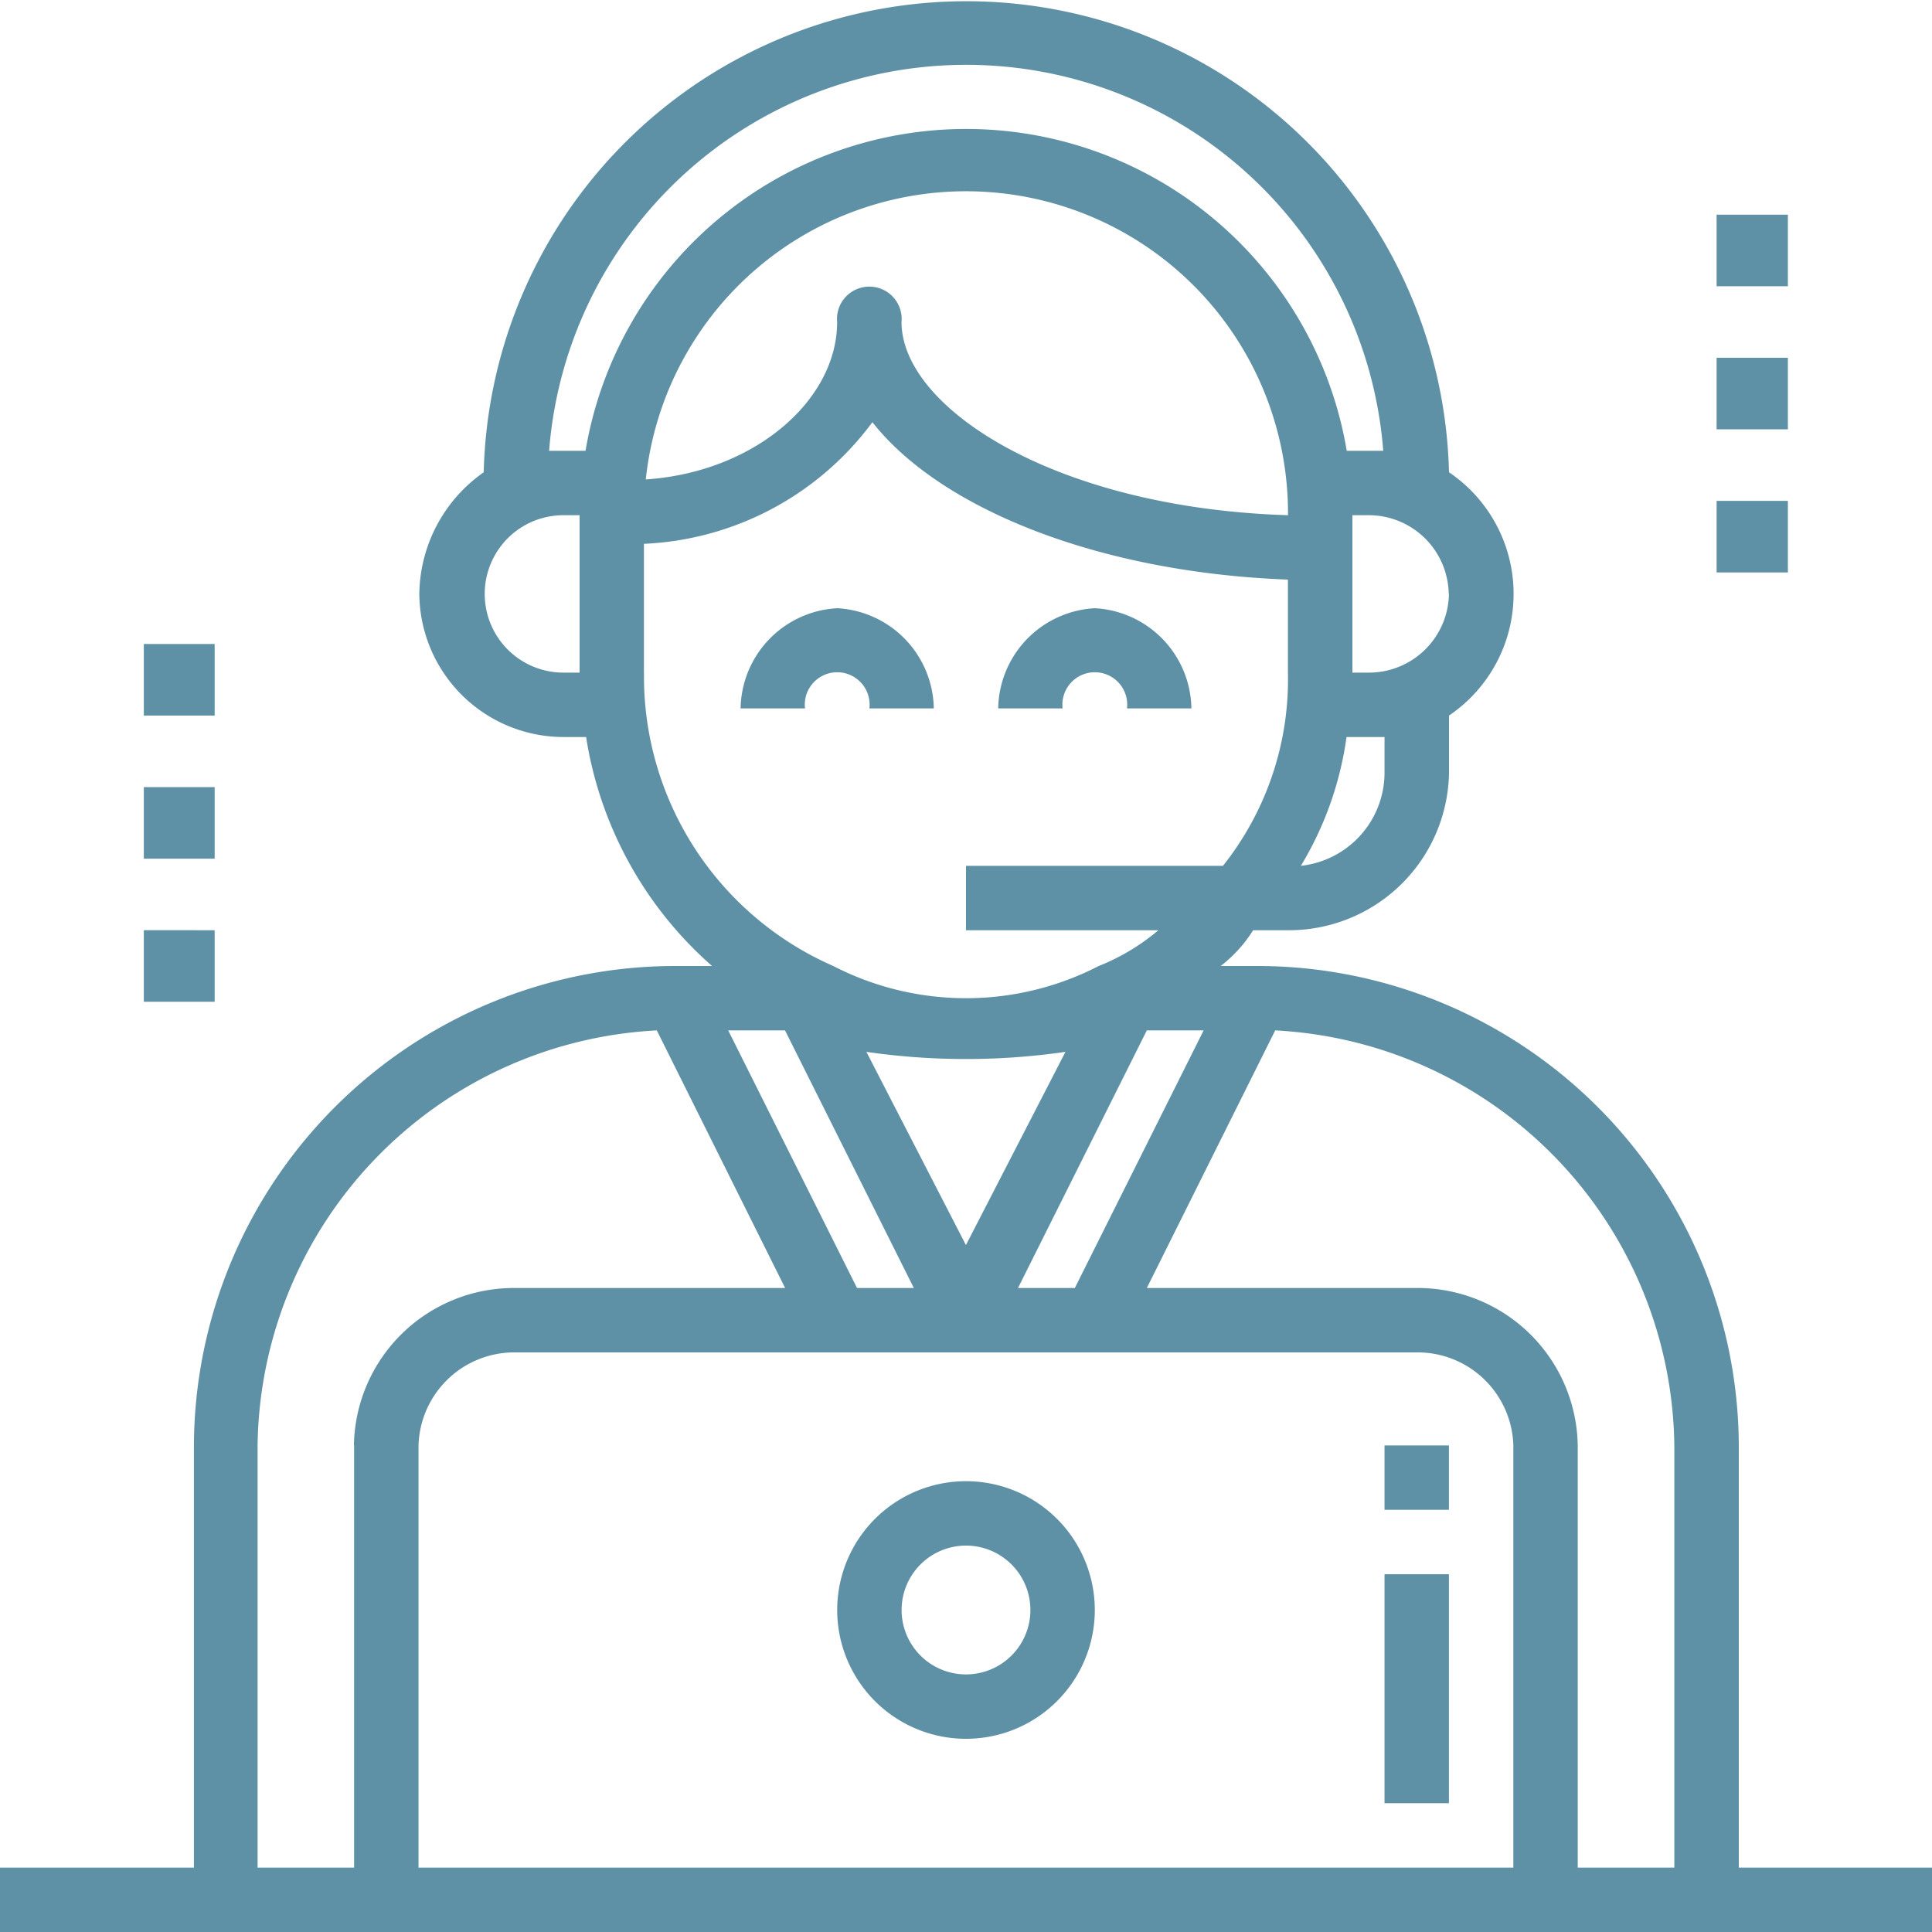 <svg xmlns="http://www.w3.org/2000/svg" width="27" height="27" viewBox="0 0 27 27">
  <defs>
    <style>
      .cls-1 {
        fill: #5e91a6;
        fill-rule: evenodd;
      }
    </style>
  </defs>
  <path id="Forma_1" data-name="Forma 1" class="cls-1" d="M474.7,10022.5a1.426,1.426,0,0,0-1.35,1.4h0.9a0.453,0.453,0,1,1,.9,0h0.9A1.426,1.426,0,0,0,474.7,10022.5Zm3.6,0a1.426,1.426,0,0,0-1.35,1.4h0.9a0.453,0.453,0,1,1,.9,0h0.9A1.425,1.425,0,0,0,478.3,10022.5Zm-1.8,12.2a1.8,1.8,0,1,0,1.8,1.8A1.8,1.8,0,0,0,476.5,10034.7Zm0,2.7a0.9,0.9,0,1,1,.9-0.9A0.9,0.9,0,0,1,476.5,10037.4Zm10.8,2.7v-5.9a6.73,6.73,0,0,0-6.751-6.7h-0.49a1.911,1.911,0,0,0,.454-0.5H481a2.236,2.236,0,0,0,2.25-2.2v-0.8a2.052,2.052,0,0,0,0-3.4,6.747,6.747,0,0,0-13.49,0,2.107,2.107,0,0,0-.9,1.7,2.017,2.017,0,0,0,2.025,2h0.306a5.357,5.357,0,0,0,1.76,3.2h-0.491a6.729,6.729,0,0,0-6.75,6.7v5.9H463v0.9h27v-0.9h-2.7Zm-4.951-15.3a1.311,1.311,0,0,1-1.169,1.3,4.73,4.73,0,0,0,.638-1.8h0.531v0.5Zm0.9-2.5a1.118,1.118,0,0,1-1.125,1.1H481.9v-2.2h0.225A1.118,1.118,0,0,1,483.246,10022.3Zm-12.15,1.1h-0.225a1.1,1.1,0,1,1,0-2.2H471.1v2.2Zm-0.225-3.1h-0.2a5.846,5.846,0,0,1,11.657,0h-0.51a5.394,5.394,0,0,0-10.638,0h-0.306Zm10.125,0.9c-3.248-.1-5.4-1.5-5.4-2.7a0.452,0.452,0,1,0-.9,0c0,1.1-1.163,2.1-2.674,2.2A4.5,4.5,0,0,1,481,10021.2Zm-9,2.2v-1.8a4.2,4.2,0,0,0,3.193-1.7c0.942,1.2,3.142,2.1,5.807,2.2v1.3a4.182,4.182,0,0,1-.908,2.7H476.5v0.9h2.689a3.012,3.012,0,0,1-.834.5,4.048,4.048,0,0,1-3.71,0A4.416,4.416,0,0,1,472,10023.4Zm3.109,5.3a9.724,9.724,0,0,0,2.782,0l-1.391,2.7Zm0.663,3.3h-0.794l-1.8-3.6h0.794Zm3.256-3.6h0.794l-1.8,3.6h-0.794Zm-11.078,5.8v5.9H466.6v-5.9a5.882,5.882,0,0,1,5.579-5.8l1.793,3.6H470.2A2.236,2.236,0,0,0,467.946,10034.2Zm16.2,5.9h-15.3v-5.9a1.339,1.339,0,0,1,1.35-1.3h12.6a1.338,1.338,0,0,1,1.35,1.3v5.9Zm2.25,0h-1.35v-5.9a2.236,2.236,0,0,0-2.25-2.2h-3.772l1.794-3.6a5.882,5.882,0,0,1,5.578,5.8v5.9Zm-4.05-4.1h0.9v3.2h-0.9v-3.2Zm0-1.8h0.9v0.9h-0.9v-0.9Zm4.644-17.2h0.993v1H486.99v-1Zm0,2h0.993v1H486.99v-1Zm0,2h0.993v1H486.99v-1Zm-21.98,2H466v1H465.01v-1Zm0,2H466v1H465.01v-1Zm0,2H466v1H465.01v-1Z" transform="translate(-463 -10014)"/>
</svg>
